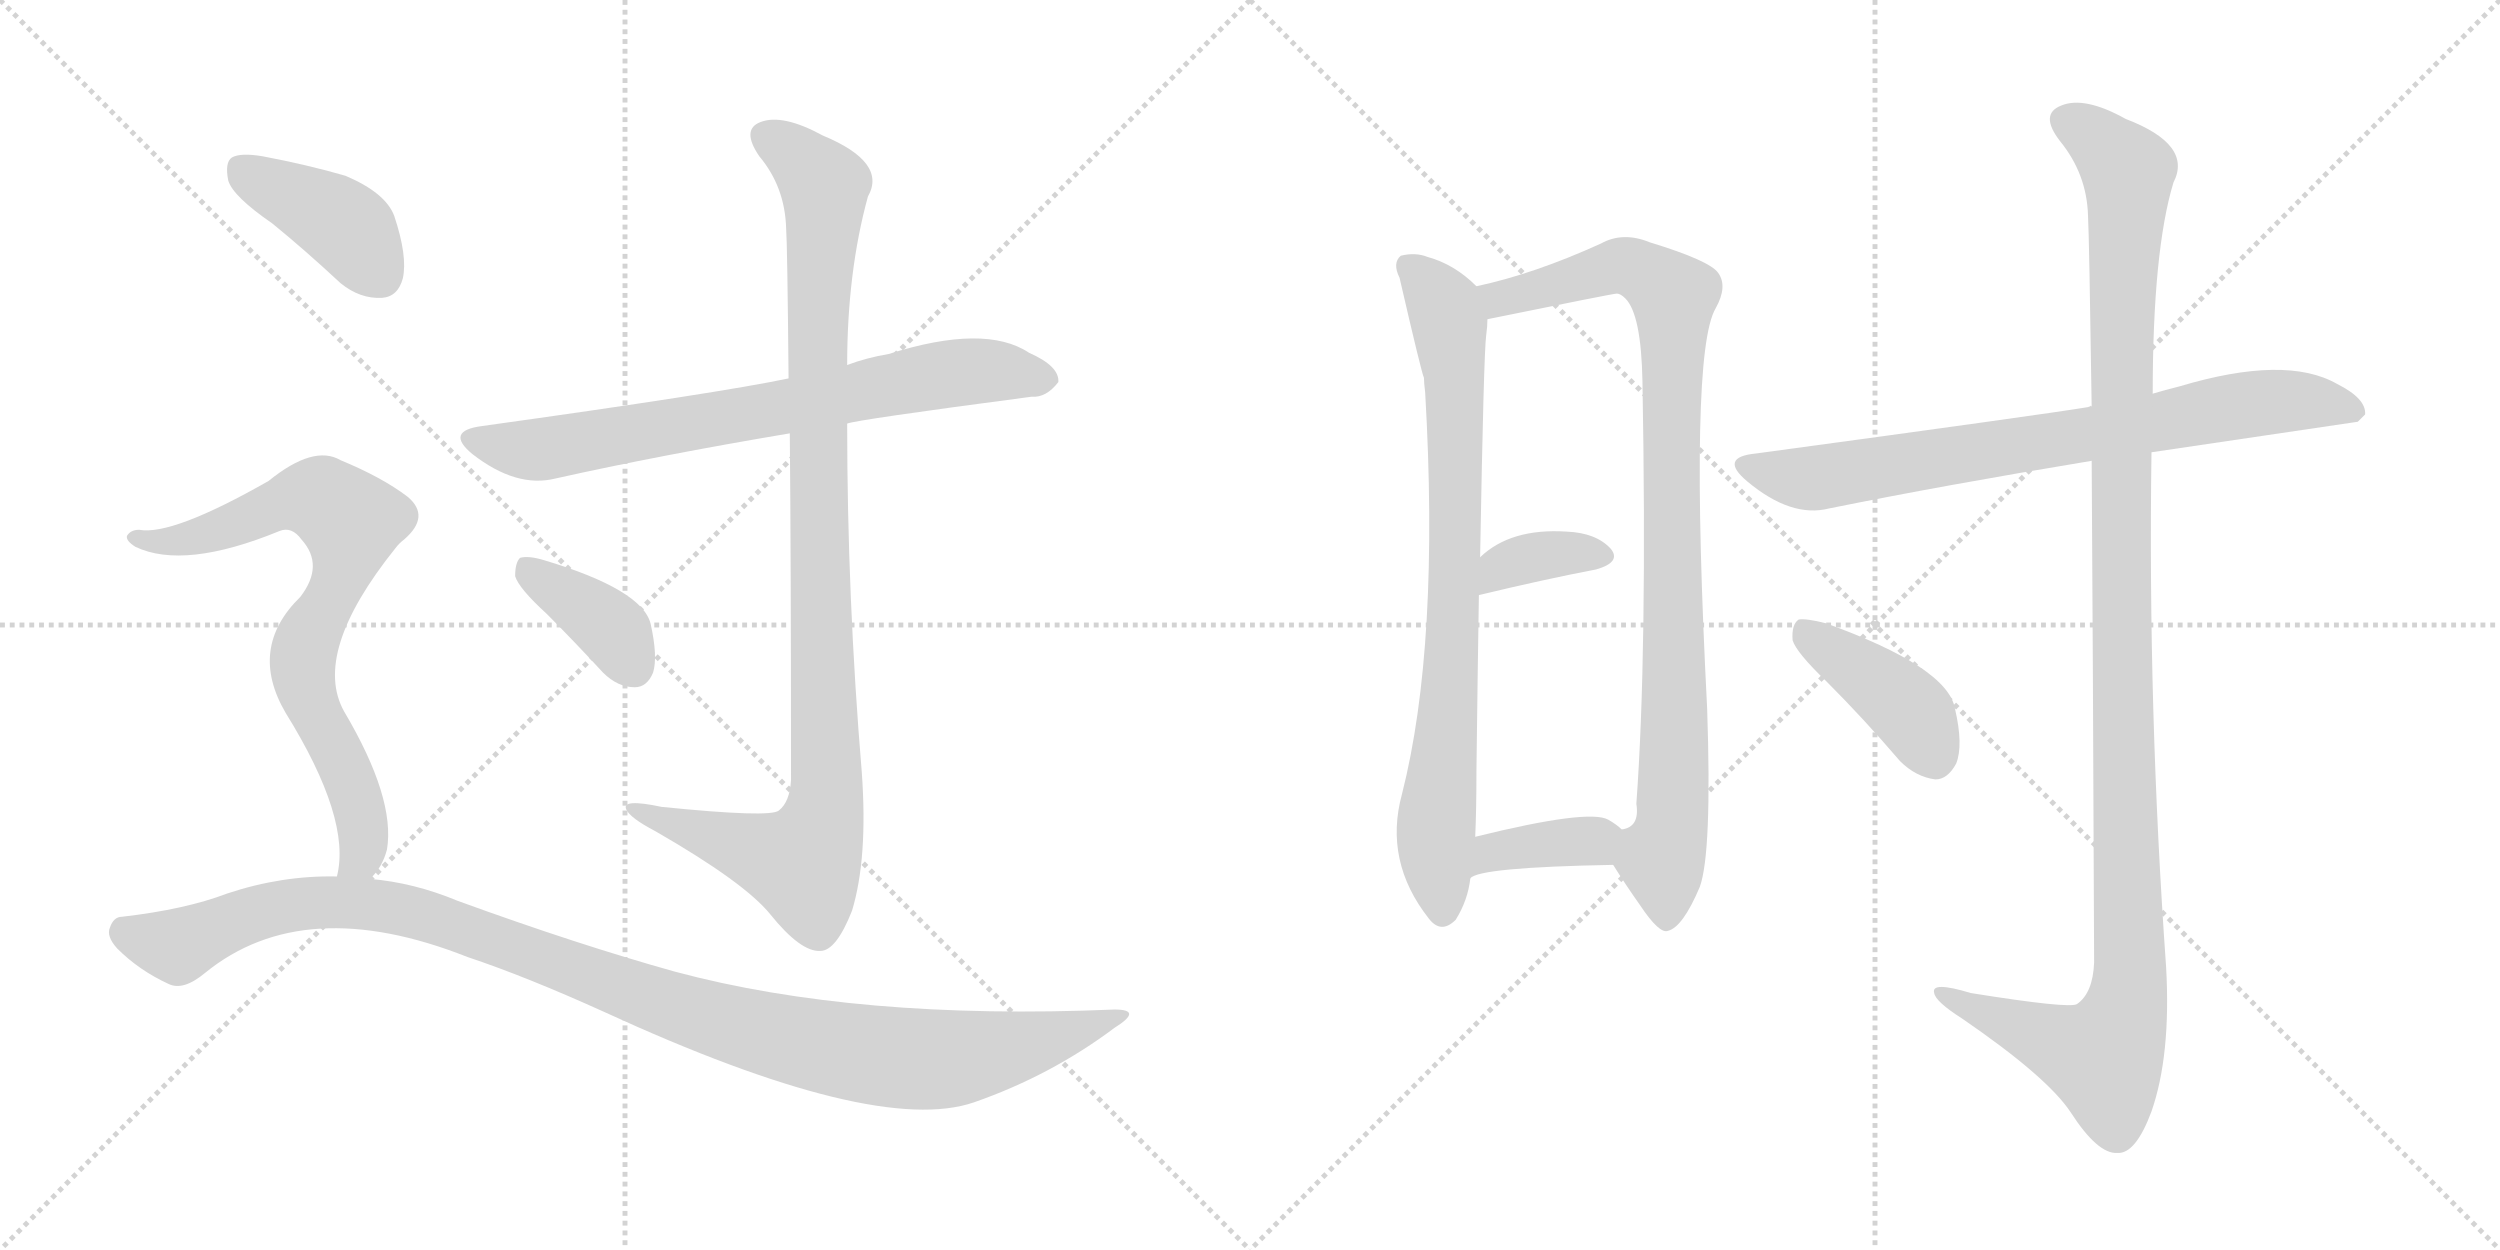 <svg version="1.1" viewBox="0 0 2048 1024" xmlns="http://www.w3.org/2000/svg">
  <g stroke="lightgray" stroke-dasharray="1,1" stroke-width="1" transform="scale(4, 4)">
    <line x1="0" y1="0" x2="256" y2="256"></line>
    <line x1="256" y1="0" x2="0" y2="256"></line>
    <line x1="128" y1="0" x2="128" y2="256"></line>
    <line x1="0" y1="128" x2="256" y2="128"></line>
    <line x1="256" y1="0" x2="512" y2="256"></line>
    <line x1="512" y1="0" x2="256" y2="256"></line>
    <line x1="384" y1="0" x2="384" y2="256"></line>
    <line x1="256" y1="128" x2="512" y2="128"></line>
  </g>
<g transform="scale(1, -1) translate(0, -850)">
   <style type="text/css">
    @keyframes keyframes0 {
      from {
       stroke: black;
       stroke-dashoffset: 730;
       stroke-width: 128;
       }
       70% {
       animation-timing-function: step-end;
       stroke: black;
       stroke-dashoffset: 0;
       stroke-width: 128;
       }
       to {
       stroke: black;
       stroke-width: 1024;
       }
       }
       #make-me-a-hanzi-animation-0 {
         animation: keyframes0 0.844s both;
         animation-delay: 0s;
         animation-timing-function: linear;
       }
    @keyframes keyframes1 {
      from {
       stroke: black;
       stroke-dashoffset: 1023;
       stroke-width: 128;
       }
       77% {
       animation-timing-function: step-end;
       stroke: black;
       stroke-dashoffset: 0;
       stroke-width: 128;
       }
       to {
       stroke: black;
       stroke-width: 1024;
       }
       }
       #make-me-a-hanzi-animation-1 {
         animation: keyframes1 1.083s both;
         animation-delay: 0.844s;
         animation-timing-function: linear;
       }
    @keyframes keyframes2 {
      from {
       stroke: black;
       stroke-dashoffset: 378;
       stroke-width: 128;
       }
       55% {
       animation-timing-function: step-end;
       stroke: black;
       stroke-dashoffset: 0;
       stroke-width: 128;
       }
       to {
       stroke: black;
       stroke-width: 1024;
       }
       }
       #make-me-a-hanzi-animation-2 {
         animation: keyframes2 0.558s both;
         animation-delay: 1.927s;
         animation-timing-function: linear;
       }
    @keyframes keyframes3 {
      from {
       stroke: black;
       stroke-dashoffset: 404;
       stroke-width: 128;
       }
       57% {
       animation-timing-function: step-end;
       stroke: black;
       stroke-dashoffset: 0;
       stroke-width: 128;
       }
       to {
       stroke: black;
       stroke-width: 1024;
       }
       }
       #make-me-a-hanzi-animation-3 {
         animation: keyframes3 0.579s both;
         animation-delay: 2.484s;
         animation-timing-function: linear;
       }
    @keyframes keyframes4 {
      from {
       stroke: black;
       stroke-dashoffset: 754;
       stroke-width: 128;
       }
       71% {
       animation-timing-function: step-end;
       stroke: black;
       stroke-dashoffset: 0;
       stroke-width: 128;
       }
       to {
       stroke: black;
       stroke-width: 1024;
       }
       }
       #make-me-a-hanzi-animation-4 {
         animation: keyframes4 0.864s both;
         animation-delay: 3.063s;
         animation-timing-function: linear;
       }
    @keyframes keyframes5 {
      from {
       stroke: black;
       stroke-dashoffset: 1088;
       stroke-width: 128;
       }
       78% {
       animation-timing-function: step-end;
       stroke: black;
       stroke-dashoffset: 0;
       stroke-width: 128;
       }
       to {
       stroke: black;
       stroke-width: 1024;
       }
       }
       #make-me-a-hanzi-animation-5 {
         animation: keyframes5 1.135s both;
         animation-delay: 3.927s;
         animation-timing-function: linear;
       }
    @keyframes keyframes6 {
      from {
       stroke: black;
       stroke-dashoffset: 796;
       stroke-width: 128;
       }
       72% {
       animation-timing-function: step-end;
       stroke: black;
       stroke-dashoffset: 0;
       stroke-width: 128;
       }
       to {
       stroke: black;
       stroke-width: 1024;
       }
       }
       #make-me-a-hanzi-animation-6 {
         animation: keyframes6 0.898s both;
         animation-delay: 5.062s;
         animation-timing-function: linear;
       }
    @keyframes keyframes7 {
      from {
       stroke: black;
       stroke-dashoffset: 931;
       stroke-width: 128;
       }
       75% {
       animation-timing-function: step-end;
       stroke: black;
       stroke-dashoffset: 0;
       stroke-width: 128;
       }
       to {
       stroke: black;
       stroke-width: 1024;
       }
       }
       #make-me-a-hanzi-animation-7 {
         animation: keyframes7 1.008s both;
         animation-delay: 5.96s;
         animation-timing-function: linear;
       }
    @keyframes keyframes8 {
      from {
       stroke: black;
       stroke-dashoffset: 357;
       stroke-width: 128;
       }
       54% {
       animation-timing-function: step-end;
       stroke: black;
       stroke-dashoffset: 0;
       stroke-width: 128;
       }
       to {
       stroke: black;
       stroke-width: 1024;
       }
       }
       #make-me-a-hanzi-animation-8 {
         animation: keyframes8 0.541s both;
         animation-delay: 6.967s;
         animation-timing-function: linear;
       }
    @keyframes keyframes9 {
      from {
       stroke: black;
       stroke-dashoffset: 371;
       stroke-width: 128;
       }
       55% {
       animation-timing-function: step-end;
       stroke: black;
       stroke-dashoffset: 0;
       stroke-width: 128;
       }
       to {
       stroke: black;
       stroke-width: 1024;
       }
       }
       #make-me-a-hanzi-animation-9 {
         animation: keyframes9 0.552s both;
         animation-delay: 7.508s;
         animation-timing-function: linear;
       }
    @keyframes keyframes10 {
      from {
       stroke: black;
       stroke-dashoffset: 760;
       stroke-width: 128;
       }
       71% {
       animation-timing-function: step-end;
       stroke: black;
       stroke-dashoffset: 0;
       stroke-width: 128;
       }
       to {
       stroke: black;
       stroke-width: 1024;
       }
       }
       #make-me-a-hanzi-animation-10 {
         animation: keyframes10 0.868s both;
         animation-delay: 8.06s;
         animation-timing-function: linear;
       }
    @keyframes keyframes11 {
      from {
       stroke: black;
       stroke-dashoffset: 1190;
       stroke-width: 128;
       }
       79% {
       animation-timing-function: step-end;
       stroke: black;
       stroke-dashoffset: 0;
       stroke-width: 128;
       }
       to {
       stroke: black;
       stroke-width: 1024;
       }
       }
       #make-me-a-hanzi-animation-11 {
         animation: keyframes11 1.218s both;
         animation-delay: 8.928s;
         animation-timing-function: linear;
       }
    @keyframes keyframes12 {
      from {
       stroke: black;
       stroke-dashoffset: 410;
       stroke-width: 128;
       }
       57% {
       animation-timing-function: step-end;
       stroke: black;
       stroke-dashoffset: 0;
       stroke-width: 128;
       }
       to {
       stroke: black;
       stroke-width: 1024;
       }
       }
       #make-me-a-hanzi-animation-12 {
         animation: keyframes12 0.584s both;
         animation-delay: 10.147s;
         animation-timing-function: linear;
       }
</style>
<path d="M 694.0 503.0 Q 701.0 506.0 845.0 525.0 Q 857.0 524.0 867.0 537.0 Q 868.0 550.0 843.0 561.0 Q 807.0 585.0 728.0 560.0 Q 710.0 557.0 694.0 551.0 L 646.0 540.0 Q 589.0 528.0 395.0 501.0 Q 364.0 497.0 387.0 478.0 Q 423.0 450.0 455.0 458.0 Q 540.0 477.0 647.0 495.0 L 694.0 503.0 Z" fill="lightgray"></path> 
<path d="M 647.0 495.0 Q 648.0 389.0 648.0 211.0 Q 647.0 193.0 638.0 186.0 Q 631.0 180.0 542.0 189.0 Q 509.0 196.0 513.0 187.0 Q 516.0 180.0 537.0 169.0 Q 610.0 127.0 631.0 101.0 Q 656.0 70.0 672.0 71.0 Q 685.0 71.0 698.0 104.0 Q 711.0 147.0 706.0 217.0 Q 694.0 361.0 694.0 503.0 L 694.0 551.0 Q 694.0 627.0 711.0 689.0 Q 727.0 717.0 674.0 739.0 Q 641.0 757.0 623.0 750.0 Q 607.0 744.0 622.0 722.0 Q 643.0 697.0 644.0 663.0 Q 645.0 650.0 646.0 540.0 L 647.0 495.0 Z" fill="lightgray"></path> 
<path d="M 448.0 347.0 Q 470.0 325.0 494.0 299.0 Q 506.0 287.0 520.0 287.0 Q 530.0 287.0 535.0 299.0 Q 539.0 312.0 533.0 339.0 Q 526.0 367.0 446.0 391.0 Q 433.0 395.0 426.0 393.0 Q 422.0 389.0 422.0 378.0 Q 425.0 368.0 448.0 347.0 Z" fill="lightgray"></path> 
<path d="M 223.0 667.0 Q 250.0 645.0 279.0 618.0 Q 295.0 605.0 313.0 606.0 Q 326.0 607.0 330.0 622.0 Q 334.0 640.0 323.0 673.0 Q 316.0 692.0 283.0 706.0 Q 252.0 715.0 215.0 722.0 Q 197.0 725.0 190.0 721.0 Q 184.0 717.0 187.0 702.0 Q 191.0 689.0 223.0 667.0 Z" fill="lightgray"></path> 
<path d="M 303.0 130.0 Q 313.0 139.0 317.0 154.0 Q 324.0 196.0 282.0 267.0 Q 255.0 315.0 324.0 401.0 Q 327.0 405.0 331.0 408.0 Q 353.0 427.0 334.0 443.0 Q 313.0 459.0 279.0 473.0 Q 257.0 486.0 220.0 456.0 Q 141.0 411.0 114.0 416.0 Q 107.0 416.0 104.0 411.0 Q 103.0 407.0 111.0 402.0 Q 151.0 383.0 229.0 415.0 Q 239.0 419.0 247.0 408.0 Q 266.0 387.0 246.0 361.0 Q 203.0 319.0 234.0 266.0 Q 288.0 179.0 276.0 132.0 C 272.0 102.0 285.0 106.0 303.0 130.0 Z" fill="lightgray"></path> 
<path d="M 276.0 132.0 Q 231.0 133.0 186.0 118.0 Q 152.0 105.0 100.0 99.0 Q 93.0 99.0 90.0 90.0 Q 87.0 83.0 96.0 73.0 Q 114.0 55.0 138.0 44.0 Q 150.0 38.0 168.0 53.0 Q 249.0 119.0 383.0 66.0 Q 431.0 50.0 495.0 21.0 Q 717.0 -81.0 798.0 -53.0 Q 861.0 -31.0 913.0 8.0 Q 937.0 23.0 913.0 23.0 Q 702.0 14.0 553.0 54.0 Q 474.0 76.0 375.0 112.0 Q 339.0 127.0 303.0 130.0 L 276.0 132.0 Z" fill="lightgray"></path> 
<path d="M 1209.5 615.5 Q 1191.5 633.5 1169.5 639.5 Q 1159.5 643.5 1147.5 640.5 Q 1140.5 634.5 1146.5 622.5 Q 1164.5 544.5 1166.5 540.5 Q 1166.5 536.5 1167.5 528.5 Q 1179.5 321.5 1148.5 199.5 Q 1133.5 144.5 1170.5 97.5 Q 1180.5 84.5 1192.5 96.5 Q 1202.5 112.5 1204.5 130.5 L 1208.5 164.5 Q 1209.5 186.5 1209.5 218.5 Q 1210.5 300.5 1211.5 362.5 L 1212.5 393.5 Q 1215.5 561.5 1217.5 575.5 Q 1218.5 582.5 1218.5 588.5 C 1219.5 606.5 1219.5 606.5 1209.5 615.5 Z" fill="lightgray"></path> 
<path d="M 1321.5 141.5 Q 1331.5 125.5 1343.5 108.5 Q 1359.5 84.5 1366.5 87.5 Q 1378.5 90.5 1392.5 123.5 Q 1402.5 151.5 1398.5 269.5 Q 1383.5 560.5 1405.5 597.5 Q 1415.5 615.5 1407.5 626.5 Q 1400.5 636.5 1351.5 651.5 Q 1329.5 660.5 1311.5 650.5 Q 1256.5 625.5 1209.5 615.5 C 1180.5 608.5 1189.5 582.5 1218.5 588.5 Q 1321.5 609.5 1324.5 609.5 Q 1327.5 609.5 1331.5 605.5 Q 1344.5 592.5 1345.5 537.5 Q 1349.5 314.5 1340.5 191.5 Q 1343.5 172.5 1328.5 170.5 C 1313.5 153.5 1313.5 153.5 1321.5 141.5 Z" fill="lightgray"></path> 
<path d="M 1211.5 362.5 Q 1265.5 375.5 1307.5 383.5 Q 1328.5 389.5 1319.5 400.5 Q 1307.5 413.5 1283.5 414.5 Q 1237.5 417.5 1212.5 393.5 C 1190.5 373.5 1182.5 355.5 1211.5 362.5 Z" fill="lightgray"></path> 
<path d="M 1204.5 130.5 Q 1211.5 139.5 1321.5 141.5 C 1351.5 142.5 1351.5 150.5 1328.5 170.5 Q 1324.5 174.5 1317.5 178.5 Q 1301.5 187.5 1208.5 164.5 C 1179.5 157.5 1178.5 115.5 1204.5 130.5 Z" fill="lightgray"></path> 
<path d="M 1762.5 479.5 L 1931.5 504.5 L 1937.5 510.5 Q 1938.5 523.5 1914.5 535.5 Q 1872.5 559.5 1785.5 533.5 Q 1773.5 530.5 1763.5 527.5 L 1713.5 516.5 Q 1712.5 517.5 1710.5 516.5 Q 1674.5 510.5 1438.5 478.5 Q 1407.5 475.5 1431.5 455.5 Q 1467.5 425.5 1498.5 433.5 Q 1592.5 452.5 1713.5 472.5 L 1762.5 479.5 Z" fill="lightgray"></path> 
<path d="M 1713.5 472.5 Q 1714.5 324.5 1715.5 61.5 Q 1714.5 36.5 1701.5 27.5 Q 1695.5 23.5 1614.5 36.5 Q 1581.5 46.5 1584.5 36.5 Q 1585.5 29.5 1607.5 15.5 Q 1677.5 -32.5 1696.5 -61.5 Q 1718.5 -95.5 1734.5 -94.5 Q 1749.5 -95.5 1762.5 -60.5 Q 1778.5 -14.5 1774.5 57.5 Q 1759.5 268.5 1762.5 479.5 L 1763.5 527.5 Q 1763.5 644.5 1780.5 700.5 Q 1796.5 731.5 1741.5 752.5 Q 1707.5 771.5 1688.5 763.5 Q 1670.5 756.5 1687.5 734.5 Q 1709.5 707.5 1710.5 673.5 Q 1711.5 655.5 1713.5 516.5 L 1713.5 472.5 Z" fill="lightgray"></path> 
<path d="M 1496.5 291.5 Q 1526.5 261.5 1556.5 226.5 Q 1569.5 213.5 1585.5 211.5 Q 1595.5 211.5 1602.5 224.5 Q 1608.5 239.5 1601.5 269.5 Q 1595.5 303.5 1495.5 339.5 Q 1479.5 343.5 1473.5 342.5 Q 1467.5 338.5 1468.5 325.5 Q 1471.5 315.5 1496.5 291.5 Z" fill="lightgray"></path> 
      <clipPath id="make-me-a-hanzi-clip-0">
      <path d="M 694.0 503.0 Q 701.0 506.0 845.0 525.0 Q 857.0 524.0 867.0 537.0 Q 868.0 550.0 843.0 561.0 Q 807.0 585.0 728.0 560.0 Q 710.0 557.0 694.0 551.0 L 646.0 540.0 Q 589.0 528.0 395.0 501.0 Q 364.0 497.0 387.0 478.0 Q 423.0 450.0 455.0 458.0 Q 540.0 477.0 647.0 495.0 L 694.0 503.0 Z" fill="lightgray"></path>
      </clipPath>
      <path clip-path="url(#make-me-a-hanzi-clip-0)" d="M 389.0 490.0 L 445.0 482.0 L 790.0 546.0 L 856.0 539.0 " fill="none" id="make-me-a-hanzi-animation-0" stroke-dasharray="602 1204" stroke-linecap="round"></path>

      <clipPath id="make-me-a-hanzi-clip-1">
      <path d="M 647.0 495.0 Q 648.0 389.0 648.0 211.0 Q 647.0 193.0 638.0 186.0 Q 631.0 180.0 542.0 189.0 Q 509.0 196.0 513.0 187.0 Q 516.0 180.0 537.0 169.0 Q 610.0 127.0 631.0 101.0 Q 656.0 70.0 672.0 71.0 Q 685.0 71.0 698.0 104.0 Q 711.0 147.0 706.0 217.0 Q 694.0 361.0 694.0 503.0 L 694.0 551.0 Q 694.0 627.0 711.0 689.0 Q 727.0 717.0 674.0 739.0 Q 641.0 757.0 623.0 750.0 Q 607.0 744.0 622.0 722.0 Q 643.0 697.0 644.0 663.0 Q 645.0 650.0 646.0 540.0 L 647.0 495.0 Z" fill="lightgray"></path>
      </clipPath>
      <path clip-path="url(#make-me-a-hanzi-clip-1)" d="M 630.0 736.0 L 671.0 705.0 L 676.0 691.0 L 668.0 553.0 L 678.0 207.0 L 674.0 176.0 L 658.0 143.0 L 533.0 181.0 L 530.0 187.0 L 519.0 186.0 " fill="none" id="make-me-a-hanzi-animation-1" stroke-dasharray="895 1790" stroke-linecap="round"></path>

      <clipPath id="make-me-a-hanzi-clip-2">
      <path d="M 448.0 347.0 Q 470.0 325.0 494.0 299.0 Q 506.0 287.0 520.0 287.0 Q 530.0 287.0 535.0 299.0 Q 539.0 312.0 533.0 339.0 Q 526.0 367.0 446.0 391.0 Q 433.0 395.0 426.0 393.0 Q 422.0 389.0 422.0 378.0 Q 425.0 368.0 448.0 347.0 Z" fill="lightgray"></path>
      </clipPath>
      <path clip-path="url(#make-me-a-hanzi-clip-2)" d="M 431.0 384.0 L 493.0 342.0 L 519.0 303.0 " fill="none" id="make-me-a-hanzi-animation-2" stroke-dasharray="250 500" stroke-linecap="round"></path>

      <clipPath id="make-me-a-hanzi-clip-3">
      <path d="M 223.0 667.0 Q 250.0 645.0 279.0 618.0 Q 295.0 605.0 313.0 606.0 Q 326.0 607.0 330.0 622.0 Q 334.0 640.0 323.0 673.0 Q 316.0 692.0 283.0 706.0 Q 252.0 715.0 215.0 722.0 Q 197.0 725.0 190.0 721.0 Q 184.0 717.0 187.0 702.0 Q 191.0 689.0 223.0 667.0 Z" fill="lightgray"></path>
      </clipPath>
      <path clip-path="url(#make-me-a-hanzi-clip-3)" d="M 197.0 713.0 L 283.0 665.0 L 312.0 625.0 " fill="none" id="make-me-a-hanzi-animation-3" stroke-dasharray="276 552" stroke-linecap="round"></path>

      <clipPath id="make-me-a-hanzi-clip-4">
      <path d="M 303.0 130.0 Q 313.0 139.0 317.0 154.0 Q 324.0 196.0 282.0 267.0 Q 255.0 315.0 324.0 401.0 Q 327.0 405.0 331.0 408.0 Q 353.0 427.0 334.0 443.0 Q 313.0 459.0 279.0 473.0 Q 257.0 486.0 220.0 456.0 Q 141.0 411.0 114.0 416.0 Q 107.0 416.0 104.0 411.0 Q 103.0 407.0 111.0 402.0 Q 151.0 383.0 229.0 415.0 Q 239.0 419.0 247.0 408.0 Q 266.0 387.0 246.0 361.0 Q 203.0 319.0 234.0 266.0 Q 288.0 179.0 276.0 132.0 C 272.0 102.0 285.0 106.0 303.0 130.0 Z" fill="lightgray"></path>
      </clipPath>
      <path clip-path="url(#make-me-a-hanzi-clip-4)" d="M 111.0 409.0 L 141.0 406.0 L 167.0 412.0 L 243.0 442.0 L 259.0 442.0 L 284.0 426.0 L 288.0 414.0 L 281.0 385.0 L 248.0 308.0 L 257.0 267.0 L 290.0 204.0 L 298.0 170.0 L 298.0 154.0 L 283.0 136.0 " fill="none" id="make-me-a-hanzi-animation-4" stroke-dasharray="626 1252" stroke-linecap="round"></path>

      <clipPath id="make-me-a-hanzi-clip-5">
      <path d="M 276.0 132.0 Q 231.0 133.0 186.0 118.0 Q 152.0 105.0 100.0 99.0 Q 93.0 99.0 90.0 90.0 Q 87.0 83.0 96.0 73.0 Q 114.0 55.0 138.0 44.0 Q 150.0 38.0 168.0 53.0 Q 249.0 119.0 383.0 66.0 Q 431.0 50.0 495.0 21.0 Q 717.0 -81.0 798.0 -53.0 Q 861.0 -31.0 913.0 8.0 Q 937.0 23.0 913.0 23.0 Q 702.0 14.0 553.0 54.0 Q 474.0 76.0 375.0 112.0 Q 339.0 127.0 303.0 130.0 L 276.0 132.0 Z" fill="lightgray"></path>
      </clipPath>
      <path clip-path="url(#make-me-a-hanzi-clip-5)" d="M 103.0 86.0 L 146.0 75.0 L 227.0 107.0 L 281.0 111.0 L 334.0 104.0 L 559.0 22.0 L 652.0 -3.0 L 735.0 -17.0 L 819.0 -11.0 L 904.0 16.0 " fill="none" id="make-me-a-hanzi-animation-5" stroke-dasharray="960 1920" stroke-linecap="round"></path>

      <clipPath id="make-me-a-hanzi-clip-6">
      <path d="M 1209.5 615.5 Q 1191.5 633.5 1169.5 639.5 Q 1159.5 643.5 1147.5 640.5 Q 1140.5 634.5 1146.5 622.5 Q 1164.5 544.5 1166.5 540.5 Q 1166.5 536.5 1167.5 528.5 Q 1179.5 321.5 1148.5 199.5 Q 1133.5 144.5 1170.5 97.5 Q 1180.5 84.5 1192.5 96.5 Q 1202.5 112.5 1204.5 130.5 L 1208.5 164.5 Q 1209.5 186.5 1209.5 218.5 Q 1210.5 300.5 1211.5 362.5 L 1212.5 393.5 Q 1215.5 561.5 1217.5 575.5 Q 1218.5 582.5 1218.5 588.5 C 1219.5 606.5 1219.5 606.5 1209.5 615.5 Z" fill="lightgray"></path>
      </clipPath>
      <path clip-path="url(#make-me-a-hanzi-clip-6)" d="M 1154.5 632.5 L 1183.5 595.5 L 1191.5 543.5 L 1193.5 407.5 L 1176.5 171.5 L 1181.5 103.5 " fill="none" id="make-me-a-hanzi-animation-6" stroke-dasharray="668 1336" stroke-linecap="round"></path>

      <clipPath id="make-me-a-hanzi-clip-7">
      <path d="M 1321.5 141.5 Q 1331.5 125.5 1343.5 108.5 Q 1359.5 84.5 1366.5 87.5 Q 1378.5 90.5 1392.5 123.5 Q 1402.5 151.5 1398.5 269.5 Q 1383.5 560.5 1405.5 597.5 Q 1415.5 615.5 1407.5 626.5 Q 1400.5 636.5 1351.5 651.5 Q 1329.5 660.5 1311.5 650.5 Q 1256.5 625.5 1209.5 615.5 C 1180.5 608.5 1189.5 582.5 1218.5 588.5 Q 1321.5 609.5 1324.5 609.5 Q 1327.5 609.5 1331.5 605.5 Q 1344.5 592.5 1345.5 537.5 Q 1349.5 314.5 1340.5 191.5 Q 1343.5 172.5 1328.5 170.5 C 1313.5 153.5 1313.5 153.5 1321.5 141.5 Z" fill="lightgray"></path>
      </clipPath>
      <path clip-path="url(#make-me-a-hanzi-clip-7)" d="M 1217.5 610.5 L 1234.5 605.5 L 1331.5 632.5 L 1370.5 607.5 L 1373.5 281.5 L 1368.5 168.5 L 1361.5 144.5 L 1365.5 98.5 " fill="none" id="make-me-a-hanzi-animation-7" stroke-dasharray="803 1606" stroke-linecap="round"></path>

      <clipPath id="make-me-a-hanzi-clip-8">
      <path d="M 1211.5 362.5 Q 1265.5 375.5 1307.5 383.5 Q 1328.5 389.5 1319.5 400.5 Q 1307.5 413.5 1283.5 414.5 Q 1237.5 417.5 1212.5 393.5 C 1190.5 373.5 1182.5 355.5 1211.5 362.5 Z" fill="lightgray"></path>
      </clipPath>
      <path clip-path="url(#make-me-a-hanzi-clip-8)" d="M 1217.5 370.5 L 1229.5 384.5 L 1248.5 392.5 L 1310.5 394.5 " fill="none" id="make-me-a-hanzi-animation-8" stroke-dasharray="229 458" stroke-linecap="round"></path>

      <clipPath id="make-me-a-hanzi-clip-9">
      <path d="M 1204.5 130.5 Q 1211.5 139.5 1321.5 141.5 C 1351.5 142.5 1351.5 150.5 1328.5 170.5 Q 1324.5 174.5 1317.5 178.5 Q 1301.5 187.5 1208.5 164.5 C 1179.5 157.5 1178.5 115.5 1204.5 130.5 Z" fill="lightgray"></path>
      </clipPath>
      <path clip-path="url(#make-me-a-hanzi-clip-9)" d="M 1209.5 137.5 L 1225.5 154.5 L 1316.5 165.5 " fill="none" id="make-me-a-hanzi-animation-9" stroke-dasharray="243 486" stroke-linecap="round"></path>

      <clipPath id="make-me-a-hanzi-clip-10">
      <path d="M 1762.5 479.5 L 1931.5 504.5 L 1937.5 510.5 Q 1938.5 523.5 1914.5 535.5 Q 1872.5 559.5 1785.5 533.5 Q 1773.5 530.5 1763.5 527.5 L 1713.5 516.5 Q 1712.5 517.5 1710.5 516.5 Q 1674.5 510.5 1438.5 478.5 Q 1407.5 475.5 1431.5 455.5 Q 1467.5 425.5 1498.5 433.5 Q 1592.5 452.5 1713.5 472.5 L 1762.5 479.5 Z" fill="lightgray"></path>
      </clipPath>
      <path clip-path="url(#make-me-a-hanzi-clip-10)" d="M 1432.5 467.5 L 1488.5 458.5 L 1834.5 518.5 L 1901.5 520.5 L 1929.5 512.5 " fill="none" id="make-me-a-hanzi-animation-10" stroke-dasharray="632 1264" stroke-linecap="round"></path>

      <clipPath id="make-me-a-hanzi-clip-11">
      <path d="M 1713.5 472.5 Q 1714.5 324.5 1715.5 61.5 Q 1714.5 36.5 1701.5 27.5 Q 1695.5 23.5 1614.5 36.5 Q 1581.5 46.5 1584.5 36.5 Q 1585.5 29.5 1607.5 15.5 Q 1677.5 -32.5 1696.5 -61.5 Q 1718.5 -95.5 1734.5 -94.5 Q 1749.5 -95.5 1762.5 -60.5 Q 1778.5 -14.5 1774.5 57.5 Q 1759.5 268.5 1762.5 479.5 L 1763.5 527.5 Q 1763.5 644.5 1780.5 700.5 Q 1796.5 731.5 1741.5 752.5 Q 1707.5 771.5 1688.5 763.5 Q 1670.5 756.5 1687.5 734.5 Q 1709.5 707.5 1710.5 673.5 Q 1711.5 655.5 1713.5 516.5 L 1713.5 472.5 Z" fill="lightgray"></path>
      </clipPath>
      <path clip-path="url(#make-me-a-hanzi-clip-11)" d="M 1694.5 748.5 L 1723.5 730.5 L 1743.5 705.5 L 1736.5 530.5 L 1744.5 47.5 L 1739.5 16.5 L 1723.5 -16.5 L 1591.5 34.5 " fill="none" id="make-me-a-hanzi-animation-11" stroke-dasharray="1062 2124" stroke-linecap="round"></path>

      <clipPath id="make-me-a-hanzi-clip-12">
      <path d="M 1496.5 291.5 Q 1526.5 261.5 1556.5 226.5 Q 1569.5 213.5 1585.5 211.5 Q 1595.5 211.5 1602.5 224.5 Q 1608.5 239.5 1601.5 269.5 Q 1595.5 303.5 1495.5 339.5 Q 1479.5 343.5 1473.5 342.5 Q 1467.5 338.5 1468.5 325.5 Q 1471.5 315.5 1496.5 291.5 Z" fill="lightgray"></path>
      </clipPath>
      <path clip-path="url(#make-me-a-hanzi-clip-12)" d="M 1477.5 335.5 L 1565.5 267.5 L 1584.5 229.5 " fill="none" id="make-me-a-hanzi-animation-12" stroke-dasharray="282 564" stroke-linecap="round"></path>

</g>
</svg>
